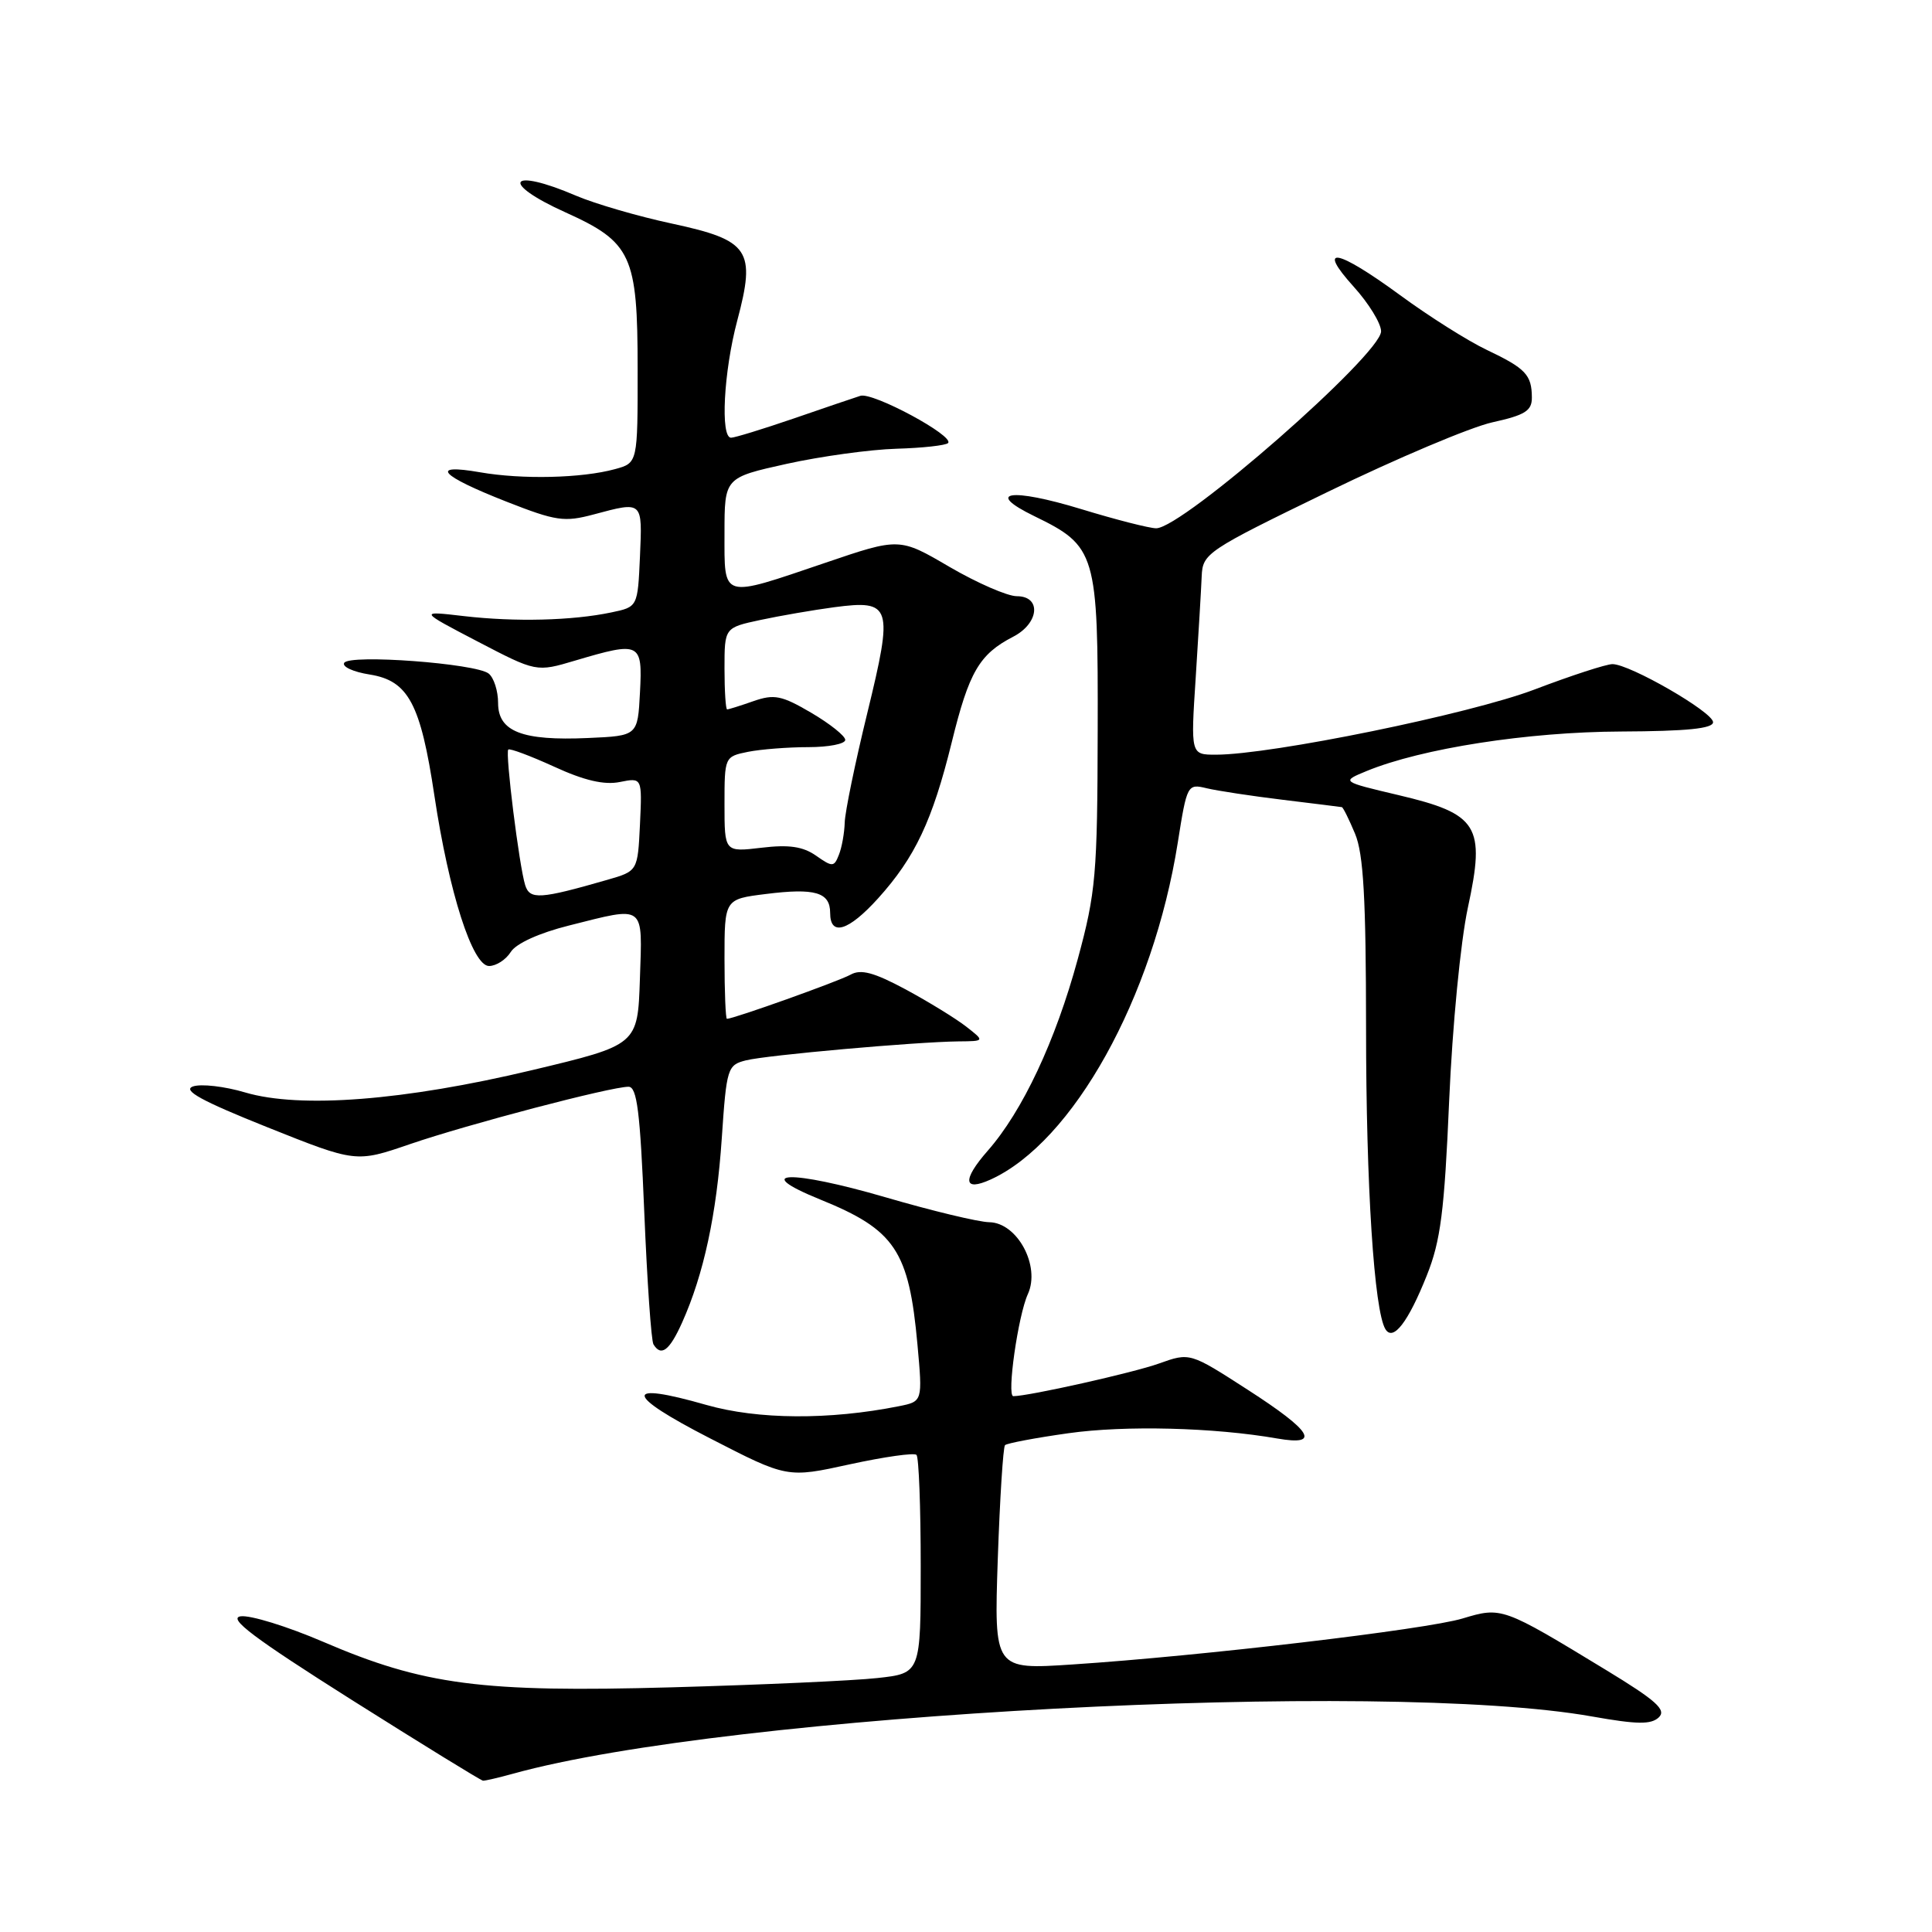 <?xml version="1.0" encoding="UTF-8" standalone="no"?>
<!DOCTYPE svg PUBLIC "-//W3C//DTD SVG 1.1//EN" "http://www.w3.org/Graphics/SVG/1.1/DTD/svg11.dtd" >
<svg xmlns="http://www.w3.org/2000/svg" xmlns:xlink="http://www.w3.org/1999/xlink" version="1.1" viewBox="0 0 256 256">
 <g >
 <path fill="currentColor"
d=" M 68.00 235.02 C 96.61 227.09 183.25 222.50 211.00 227.45 C 216.93 228.50 218.77 228.53 219.80 227.56 C 220.84 226.57 219.48 225.34 212.80 221.28 C 199.07 212.93 198.98 212.90 193.79 214.46 C 188.95 215.92 159.17 219.43 142.11 220.55 C 131.72 221.24 131.72 221.24 132.21 206.60 C 132.49 198.54 132.92 191.75 133.17 191.49 C 133.43 191.24 137.21 190.52 141.57 189.91 C 149.05 188.85 160.85 189.14 169.25 190.61 C 175.07 191.62 173.87 189.65 165.33 184.15 C 157.67 179.21 157.67 179.21 153.58 180.67 C 150.23 181.88 136.30 185.00 134.27 185.00 C 133.38 185.00 134.90 174.31 136.20 171.47 C 137.89 167.76 134.81 162.02 131.09 161.95 C 129.67 161.93 123.48 160.44 117.35 158.65 C 104.72 154.97 99.33 155.14 108.68 158.94 C 118.60 162.96 120.44 165.70 121.57 178.18 C 122.25 185.70 122.25 185.70 119.11 186.33 C 109.89 188.17 100.42 188.11 93.59 186.16 C 82.53 182.99 82.71 184.75 94.05 190.57 C 104.31 195.85 104.31 195.85 112.60 194.03 C 117.16 193.04 121.14 192.47 121.44 192.78 C 121.75 193.08 122.00 199.72 122.00 207.53 C 122.00 221.72 122.00 221.72 116.25 222.35 C 113.09 222.70 100.83 223.25 89.00 223.58 C 63.81 224.28 56.14 223.28 42.78 217.53 C 38.05 215.50 33.15 213.99 31.89 214.17 C 30.15 214.42 33.61 217.03 46.55 225.21 C 55.87 231.09 63.73 235.93 64.00 235.95 C 64.28 235.97 66.08 235.55 68.00 235.02 Z  M 90.38 175.25 C 93.25 168.86 94.96 160.90 95.64 150.82 C 96.27 141.51 96.39 141.12 98.85 140.50 C 101.60 139.81 121.28 138.06 127.00 137.99 C 130.50 137.96 130.50 137.96 128.00 136.01 C 126.62 134.94 123.02 132.73 120.00 131.10 C 115.80 128.85 114.07 128.38 112.70 129.15 C 111.14 130.02 97.21 135.00 96.32 135.00 C 96.15 135.00 96.00 131.43 96.00 127.07 C 96.00 119.14 96.00 119.14 101.48 118.46 C 108.00 117.64 110.00 118.23 110.00 120.97 C 110.00 124.12 112.42 123.38 116.34 119.05 C 121.25 113.61 123.55 108.74 126.11 98.36 C 128.40 89.03 129.76 86.69 134.25 84.37 C 137.70 82.59 138.03 79.00 134.73 79.00 C 133.49 79.00 129.48 77.25 125.82 75.12 C 119.18 71.23 119.18 71.23 109.34 74.58 C 95.46 79.29 96.00 79.45 96.00 70.64 C 96.00 63.29 96.00 63.29 104.25 61.46 C 108.79 60.46 115.33 59.56 118.78 59.46 C 122.23 59.36 125.31 59.02 125.62 58.71 C 126.54 57.79 115.64 51.92 114.00 52.45 C 113.17 52.71 109.18 54.07 105.12 55.47 C 101.06 56.86 97.35 58.00 96.87 58.00 C 95.43 58.00 95.89 49.24 97.69 42.48 C 100.18 33.13 99.32 31.84 89.05 29.63 C 84.55 28.67 78.84 27.00 76.35 25.94 C 67.43 22.11 66.12 24.17 74.95 28.15 C 83.69 32.10 84.49 33.84 84.49 48.87 C 84.50 61.34 84.50 61.34 81.50 62.16 C 77.08 63.37 69.18 63.55 63.61 62.58 C 56.83 61.40 58.29 63.01 67.13 66.48 C 73.68 69.05 74.77 69.21 78.69 68.16 C 85.20 66.42 85.12 66.35 84.80 73.71 C 84.50 80.42 84.50 80.42 81.00 81.15 C 75.80 82.24 68.26 82.42 61.50 81.64 C 55.50 80.94 55.50 80.94 63.28 85.00 C 71.07 89.06 71.07 89.06 76.21 87.53 C 84.85 84.97 85.15 85.11 84.80 91.75 C 84.50 97.50 84.50 97.50 77.92 97.79 C 69.18 98.18 66.00 96.94 66.00 93.15 C 66.00 91.55 65.44 89.80 64.75 89.25 C 63.05 87.91 46.33 86.66 45.61 87.83 C 45.29 88.34 46.82 89.04 49.00 89.38 C 54.11 90.20 55.73 93.23 57.56 105.43 C 59.49 118.27 62.61 128.00 64.80 128.00 C 65.75 128.00 67.04 127.16 67.68 126.14 C 68.38 125.02 71.43 123.63 75.38 122.64 C 85.61 120.07 85.12 119.70 84.79 129.73 C 84.50 138.46 84.50 138.46 70.50 141.80 C 53.56 145.84 39.78 146.91 32.50 144.76 C 29.75 143.94 26.63 143.59 25.57 143.96 C 24.14 144.47 26.69 145.87 35.41 149.36 C 47.17 154.06 47.17 154.06 54.33 151.60 C 61.98 148.98 80.92 144.00 83.28 144.00 C 84.41 144.00 84.82 147.29 85.37 160.64 C 85.75 169.79 86.29 177.67 86.59 178.14 C 87.61 179.80 88.71 178.97 90.38 175.25 Z  M 189.06 169.00 C 190.89 164.43 191.39 160.51 192.02 145.88 C 192.45 135.93 193.53 124.79 194.50 120.27 C 196.85 109.41 195.89 107.85 185.28 105.35 C 177.70 103.56 177.70 103.56 181.10 102.16 C 188.38 99.17 202.45 96.98 214.75 96.93 C 223.54 96.89 227.00 96.54 226.99 95.69 C 226.97 94.35 215.96 88.00 213.66 88.00 C 212.84 88.00 208.20 89.51 203.34 91.36 C 194.80 94.61 168.44 100.00 161.11 100.00 C 157.77 100.00 157.77 100.00 158.44 89.75 C 158.80 84.11 159.16 78.09 159.23 76.36 C 159.36 73.32 159.88 72.97 175.93 65.18 C 185.04 60.75 194.86 56.60 197.75 55.96 C 202.10 55.00 203.00 54.43 202.98 52.65 C 202.96 49.66 202.15 48.81 197.00 46.36 C 194.53 45.19 189.36 41.93 185.52 39.11 C 177.11 32.95 174.37 32.45 179.38 38.00 C 181.37 40.20 183.00 42.86 183.00 43.90 C 183.00 46.96 156.70 70.00 153.20 70.00 C 152.32 70.00 147.85 68.86 143.27 67.46 C 133.93 64.61 130.37 65.14 137.05 68.39 C 145.25 72.38 145.51 73.25 145.45 96.82 C 145.41 115.89 145.21 118.24 142.81 127.08 C 139.86 137.93 135.49 147.24 130.87 152.49 C 127.48 156.36 127.64 157.94 131.27 156.29 C 142.19 151.31 152.80 132.22 156.06 111.66 C 157.28 103.95 157.34 103.83 159.90 104.45 C 161.33 104.79 165.88 105.48 170.00 105.98 C 174.12 106.48 177.64 106.92 177.80 106.95 C 177.97 106.98 178.75 108.56 179.55 110.47 C 180.67 113.14 181.00 119.04 181.01 136.22 C 181.01 157.15 182.08 173.70 183.58 176.13 C 184.60 177.78 186.59 175.20 189.06 169.00 Z  M 69.59 117.29 C 68.80 114.78 66.92 99.74 67.35 99.32 C 67.54 99.13 70.27 100.15 73.43 101.59 C 77.40 103.42 80.07 104.04 82.13 103.62 C 85.09 103.03 85.09 103.03 84.80 109.23 C 84.50 115.42 84.50 115.42 80.48 116.58 C 71.56 119.15 70.21 119.24 69.59 117.29 Z  M 108.13 113.38 C 106.40 112.17 104.54 111.89 100.90 112.33 C 96.00 112.91 96.00 112.91 96.00 106.58 C 96.00 100.29 96.02 100.25 99.12 99.62 C 100.84 99.28 104.44 99.00 107.12 99.00 C 109.81 99.00 112.00 98.57 112.00 98.04 C 112.00 97.52 109.97 95.90 107.50 94.45 C 103.58 92.15 102.59 91.95 99.85 92.90 C 98.12 93.51 96.54 94.00 96.35 94.00 C 96.16 94.00 96.00 91.56 96.00 88.58 C 96.00 83.17 96.00 83.17 100.75 82.15 C 103.36 81.59 107.77 80.83 110.54 80.46 C 118.15 79.46 118.39 80.25 114.92 94.49 C 113.31 101.07 111.97 107.59 111.93 108.98 C 111.89 110.37 111.55 112.29 111.16 113.26 C 110.52 114.90 110.31 114.91 108.13 113.38 Z "/>
</g>
</svg>
